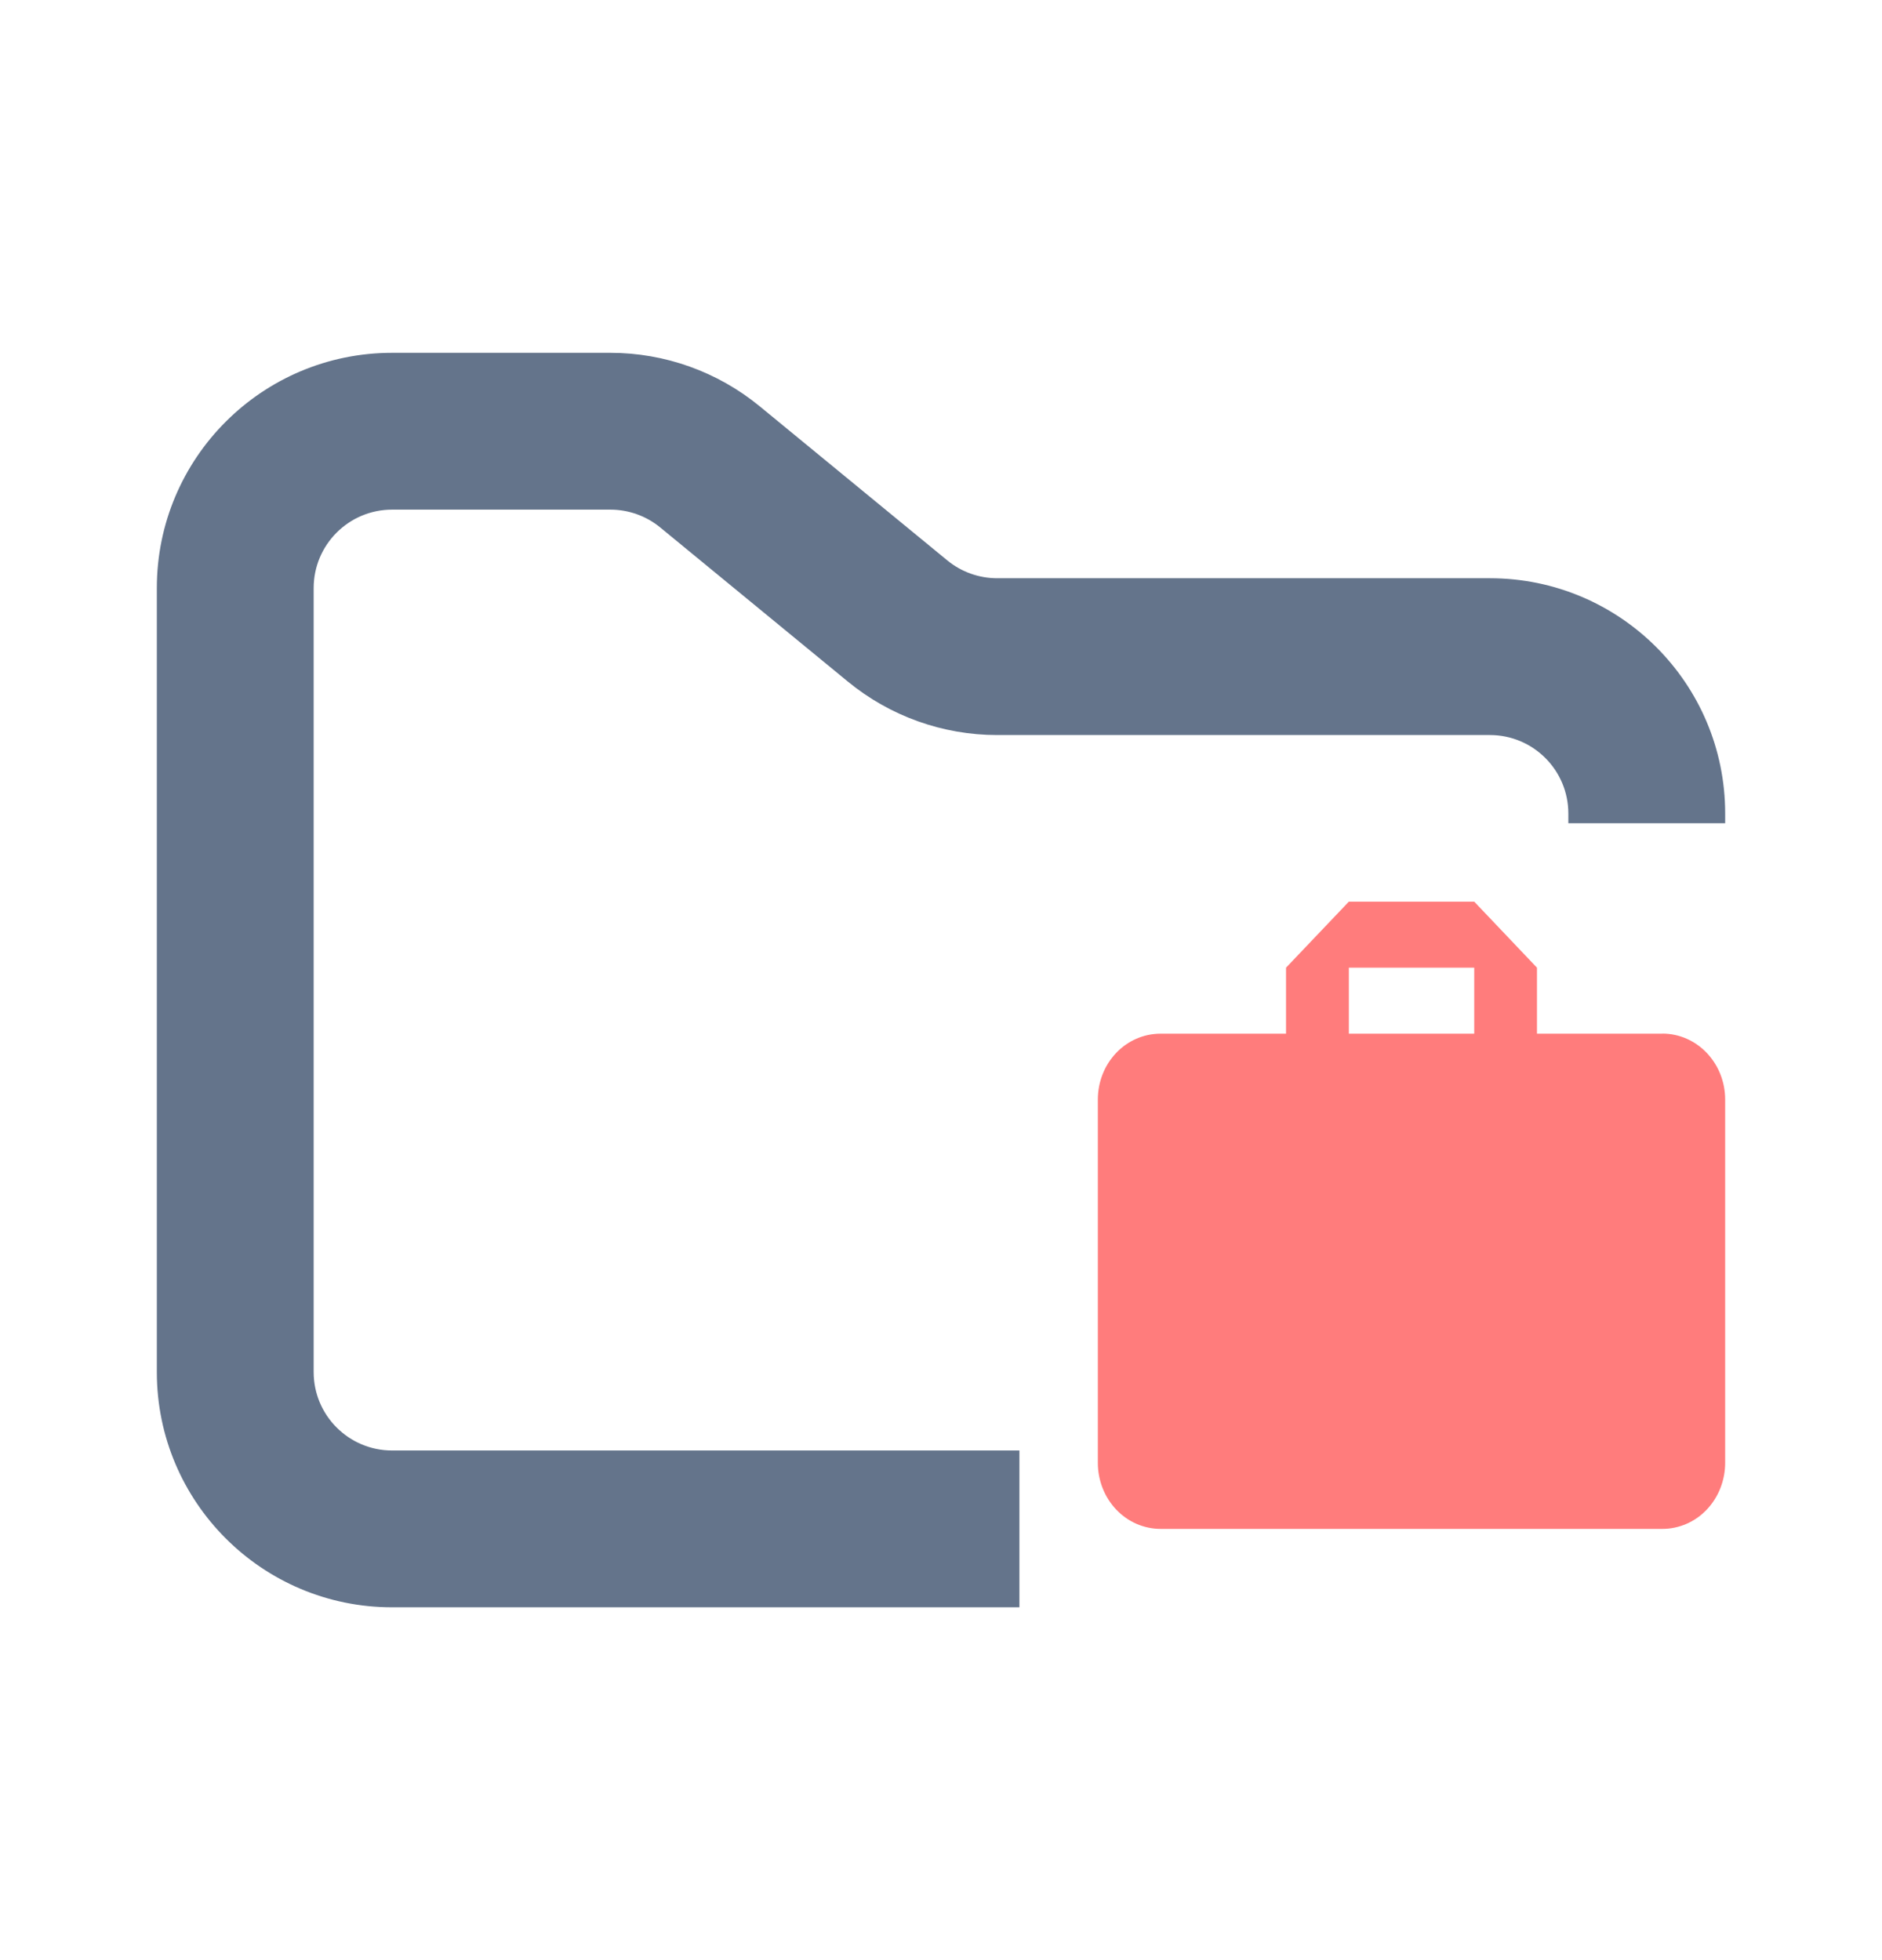 <svg width="24" height="25" viewBox="0 0 24 25" fill="none" xmlns="http://www.w3.org/2000/svg">
<path fill-rule="evenodd" clip-rule="evenodd" d="M5 4.5C3.343 4.5 2 5.843 2 7.5V17.5C2 19.157 3.343 20.5 5 20.5H13V18.5H5C4.448 18.5 4 18.052 4 17.5V7.5C4 6.948 4.448 6.5 5 6.5H7.784C8.015 6.5 8.24 6.58 8.419 6.727L10.812 8.693C11.349 9.134 12.022 9.375 12.716 9.375H19C19.552 9.375 20 9.823 20 10.375V10.5H22V10.375C22 8.718 20.657 7.375 19 7.375H12.716C12.485 7.375 12.26 7.295 12.081 7.148L9.688 5.182C9.151 4.741 8.478 4.5 7.784 4.5H5Z" fill="#64748B"/>
<path fill-rule="evenodd" clip-rule="evenodd" d="M18.8 13.184H17.201V12.342H18.8M21.2 13.184H19.6V12.342L18.8 11.5H17.201L16.4 12.342V13.184H14.8C14.356 13.184 14 13.559 14 14.026V18.658C14 18.768 14.021 18.878 14.061 18.98C14.101 19.082 14.16 19.175 14.234 19.253C14.309 19.332 14.397 19.394 14.494 19.436C14.591 19.478 14.695 19.5 14.8 19.5H21.2C21.305 19.5 21.409 19.478 21.506 19.436C21.603 19.394 21.692 19.332 21.766 19.253C21.84 19.175 21.899 19.082 21.939 18.98C21.979 18.878 22 18.768 22 18.658V14.025C22 13.558 21.64 13.183 21.2 13.183L21.2 13.184Z" fill="#FF7C7C"/>
</svg>
